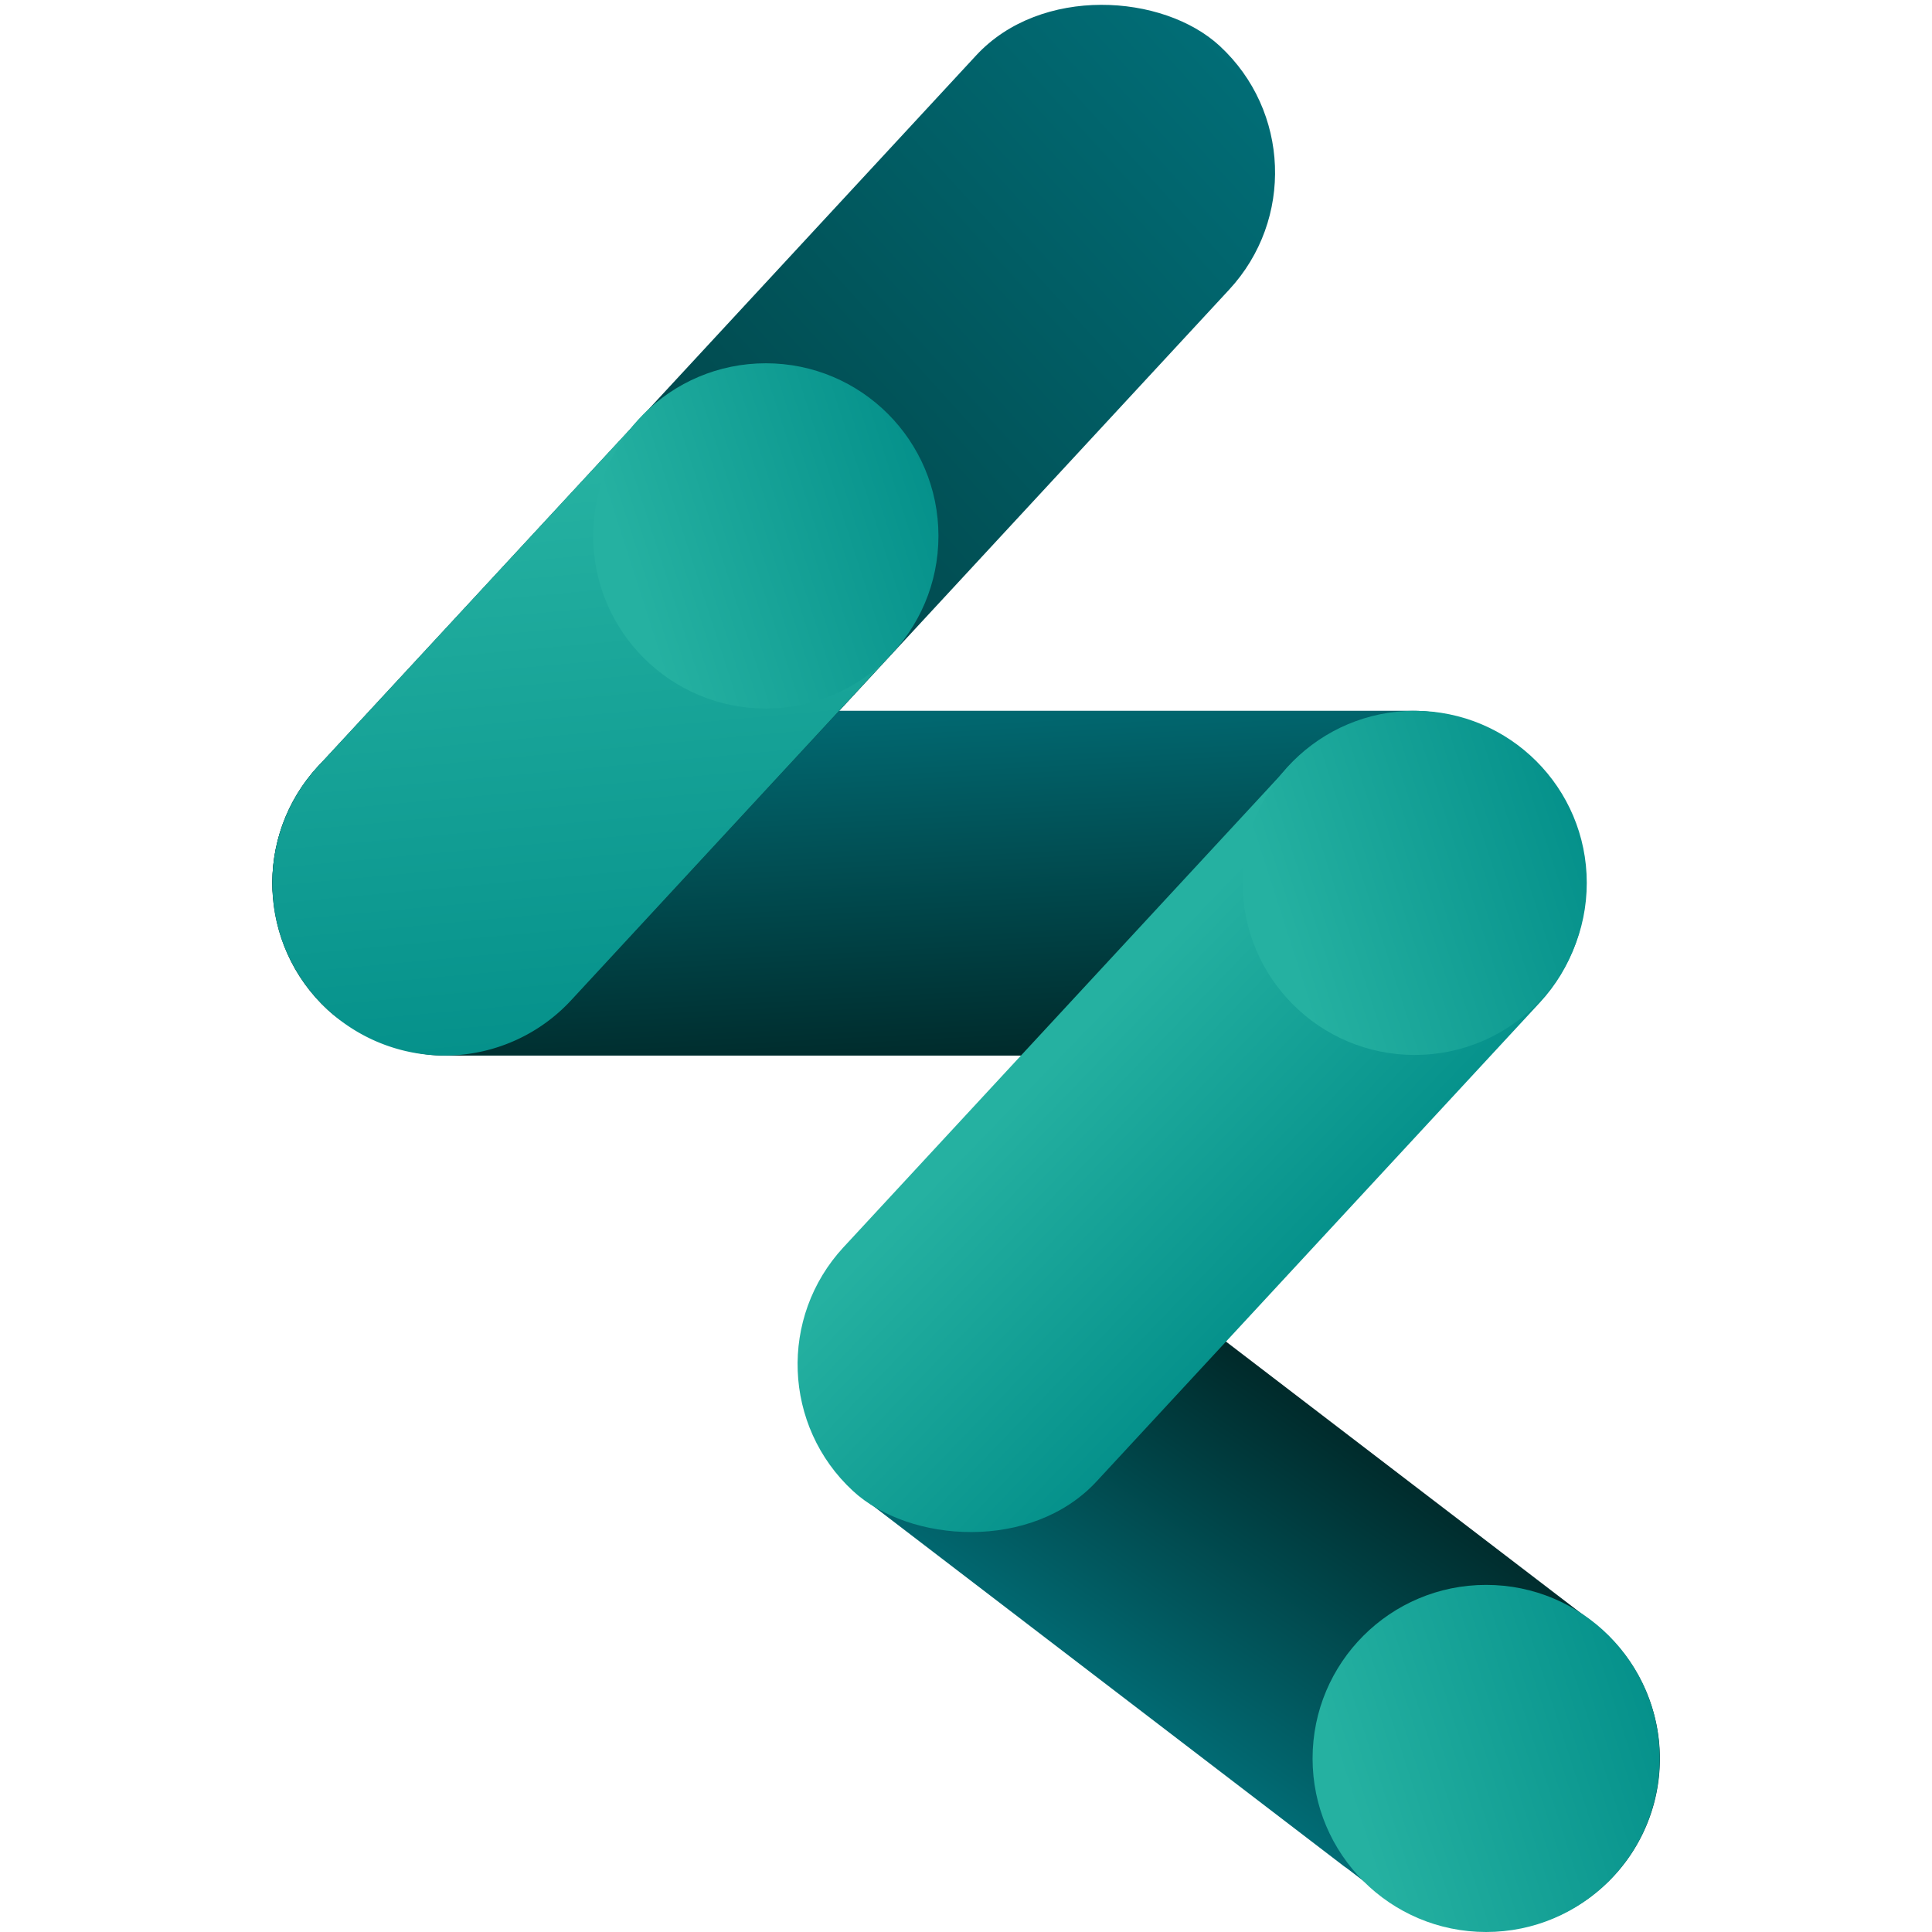<?xml version="1.0" ?>
<svg xmlns="http://www.w3.org/2000/svg" xmlns:xlink="http://www.w3.org/1999/xlink" viewBox="0 0 523.53 523.53">
	<defs>
		<linearGradient id="a" x1="521.31" x2="463.23" y1="415.86" y2="502.03" gradientUnits="userSpaceOnUse">
			<stop offset="0" stop-color="#002727"/>
			<stop offset="1" stop-color="#016d76"/>
		</linearGradient>
		<linearGradient id="b" x1="373.69" x2="284.16" y1="462.06" y2="490.95" gradientUnits="userSpaceOnUse">
			<stop offset="0" stop-color="#05918b"/>
			<stop offset=".91" stop-color="#25b1a1"/>
		</linearGradient>
		<linearGradient xlink:href="#a" id="c" x1="180.8" x2="175.09" y1="292.94" y2="185.7"/>
		<linearGradient xlink:href="#a" id="d" x1="237.33" x2="500.31" y1="298.03" y2="59.76" gradientTransform="rotate(47.21 368.844 178.915)"/>
		<linearGradient xlink:href="#b" id="e" x1="323.22" x2="307.82" y1="318.11" y2="150.48"/>
		<linearGradient xlink:href="#b" id="f" x1="517" x2="447.16" y1="374.31" y2="307.02" gradientTransform="rotate(47.21 482.102 340.706)"/>
		<linearGradient xlink:href="#b" id="g" x1="353.95" x2="265.17" y1="224.92" y2="253.56"/>
		<linearGradient xlink:href="#b" id="h" x1="178.26" x2="89.2" y1="130.85" y2="159.59"/>
	</defs>
	<g transform="translate(73.79 0)">
		<path d="M 590.59,475.31 L 461.21,376.31 C 460.95,376.11 460.67,375.96 460.41,375.77 L 450.72,368.35 A 46.72,46.72 0.0 0,0 385.23,377.07 A 46.73,46.73 0.0 0,0 394.0,442.59 L 523.38,541.59 C 523.64,541.79 523.91,541.95 524.17,542.14 L 533.87,549.55 A 46.72,46.72 0.0 0,0 599.36,540.83 A 46.71,46.71 0.0 0,0 590.59,475.31 L 590.59,475.31" style="fill:url(#a)" transform="translate(-232.97 -35.87)"/>
		<circle cx="328.92" cy="476.5" r="47.03" style="fill:url(#b)"/>
		<rect width="355.88" height="93.43" y="192.61" rx="46.71" style="fill:url(#c)"/>
		<rect width="355.88" height="93.43" x="190.88" y="132.18" rx="46.71" style="fill:url(#d)" transform="rotate(-47.21 211.327 427.513)"/>
		<path d="M 333.66,148.11 L 245.4,243.47 A 46.72,46.72 0.0 0,0 247.95,309.47 A 46.71,46.71 0.0 0,0 313.95,306.92 L 400.12,213.82" style="fill:url(#e)" transform="translate(-232.97 -35.87)"/>
		<rect width="270.26" height="93.43" x="346.95" y="293.95" rx="46.71" style="fill:url(#f)" transform="rotate(-47.21 324.603 589.299)"/>
		<circle cx="309.56" cy="239.24" r="46.63" style="fill:url(#g)"/>
		<circle cx="133.73" cy="145.22" r="46.78" style="fill:url(#h)"/>
	</g>
</svg>